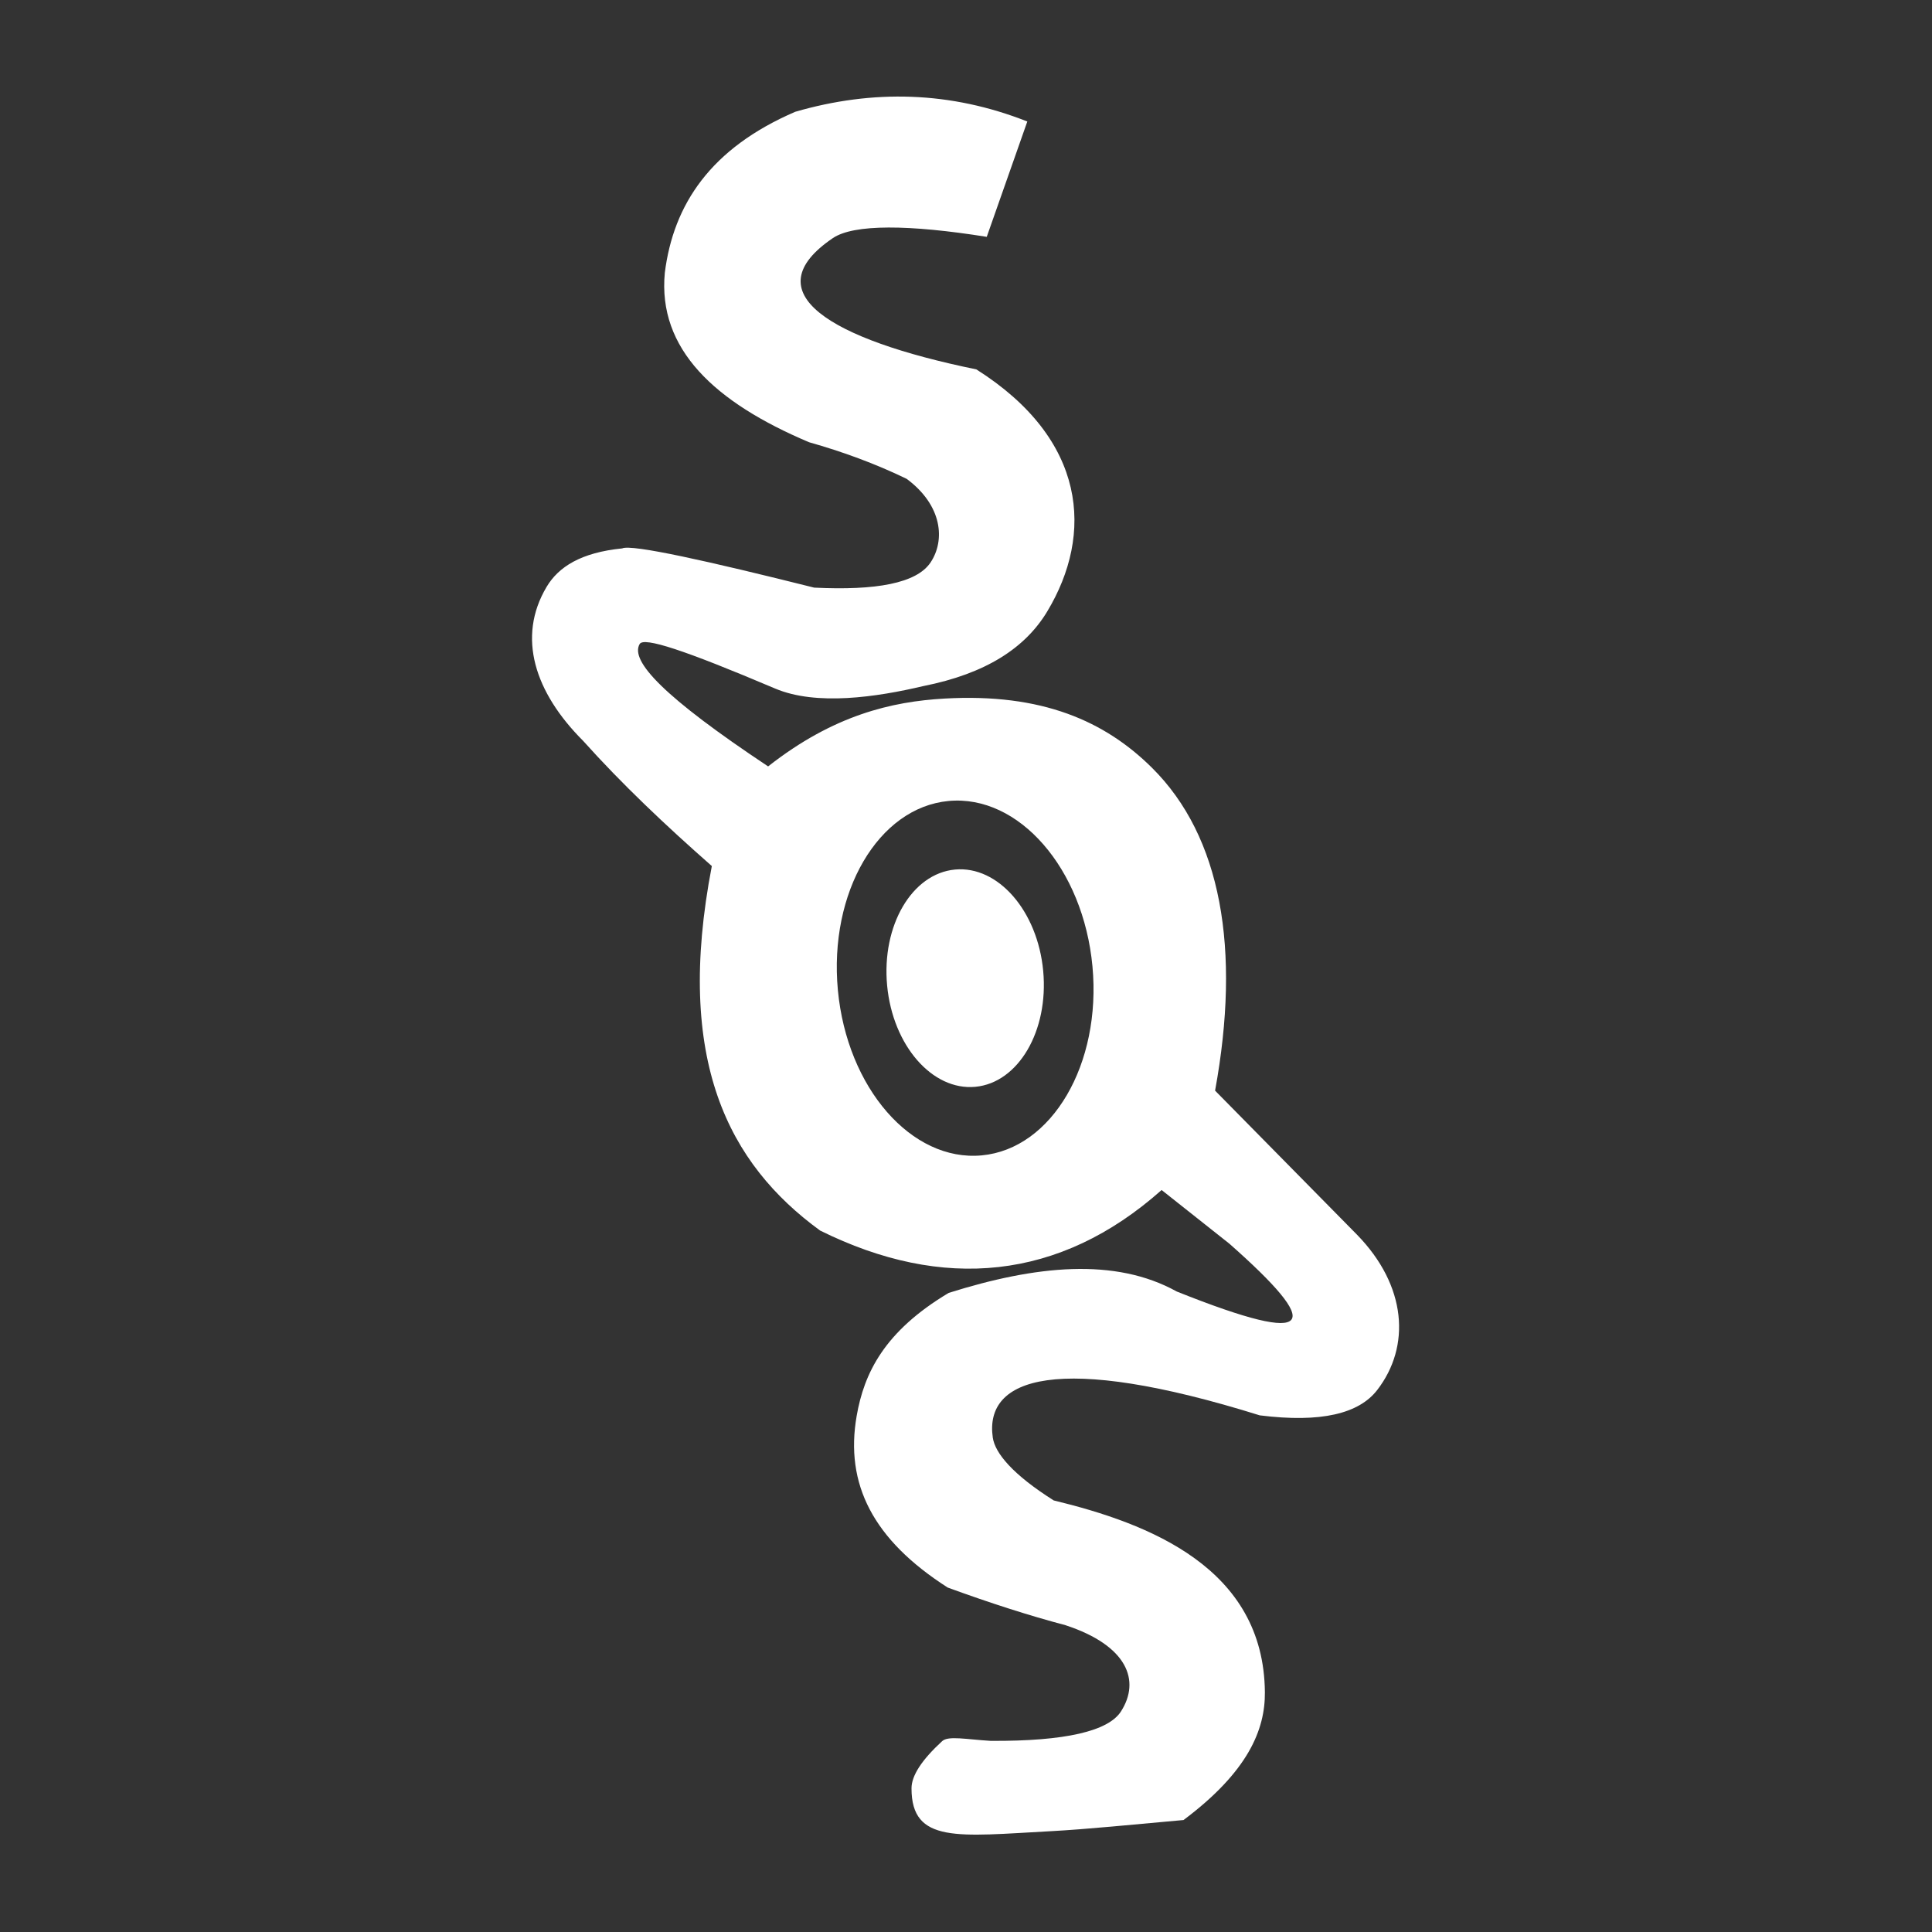 <?xml version="1.0" encoding="UTF-8" standalone="no"?>
<!DOCTYPE svg PUBLIC "-//W3C//DTD SVG 1.1//EN" "http://www.w3.org/Graphics/SVG/1.1/DTD/svg11.dtd">
<svg width="100%" height="100%" viewBox="0 0 1000 1000" version="1.1" xmlns="http://www.w3.org/2000/svg" xmlns:xlink="http://www.w3.org/1999/xlink" xml:space="preserve" xmlns:serif="http://www.serif.com/" style="fill-rule:evenodd;clip-rule:evenodd;stroke-linejoin:round;stroke-miterlimit:2;">
    <rect x="0" y="0" width="1000" height="1000" fill="#333333" stroke="none"/>
    <g transform="matrix(1.003,0,0,1.003,-41.848,9.863)">
        <path d="M571.867,52.868L550.936,112.389C510.981,106.022 482.314,105.706 471.484,113.064C430.394,140.984 469.518,165.208 545.561,180.785C602.716,216.953 606.17,265.844 582.112,305.767C570.85,324.456 550.57,337.819 518.164,344.226C494.167,349.891 463.083,354.545 441.712,345.482C394.671,325.531 374.011,318.779 371.825,322.503C366.694,331.243 384.308,349.908 438.113,385.669C471.995,359.059 502.071,352.215 529.075,350.666C579.601,347.767 612.001,362.413 636.137,386.312C672.02,421.841 682.138,479.976 668.766,552.987L741.988,627.306C767.758,653.715 769.793,685.011 752.441,707.478C743.055,719.631 723.608,724.543 691.821,720.559C587.23,687.887 549.635,701.155 554.042,731.986C555.197,740.063 564.364,751.119 585.495,764.462C634.746,776.384 693.933,799.254 694.467,863.476C694.626,882.72 685.837,904.415 652.478,929.396C625.971,931.75 603.089,934.121 583.81,935.161C536.197,937.73 512.081,941.646 512.112,913.023C512.119,906.381 517.521,898.264 527.92,888.683C531.071,885.779 540.437,887.794 552.939,888.537C591.629,888.784 613.689,883.466 620.176,873.385C630.404,857.489 623.566,839.337 591.523,828.838C572.754,823.88 552.426,817.32 530.806,809.433C492.189,784.725 477.685,755.984 483.804,720.852C487.636,698.852 497.963,677.268 531.291,657.368C576.173,643.228 617.086,638.959 649.026,656.674C722.537,686.031 724.081,674.287 676.165,631.994L641.174,604.276C588.541,651.059 528.149,656.517 464.962,625.206C417.744,590.803 389.717,537.399 409.061,437.095C385.308,416.209 362.706,394.854 342.637,372.471C317.668,347.504 308.382,319.011 323.772,293.062C329.946,282.653 341.627,275.289 362.788,273.173C367.666,270.883 407.175,279.711 461.868,293.413C493.624,294.976 514.738,291.22 521.95,280.407C529.524,269.052 528.164,251.064 509.622,237.284C493.3,229.374 476.461,223.254 459.26,218.385C410.494,197.79 381.046,170.284 384.805,130.899C389.241,95.67 408.469,66.64 452.124,47.847C492.244,36.228 532.169,37.196 571.867,52.868ZM531.231,403.515C494.978,406.91 469.382,450.641 474.108,501.11C478.834,551.579 512.104,589.797 548.358,586.402C584.611,583.007 610.207,539.276 605.481,488.807C600.755,438.338 567.484,400.12 531.231,403.515ZM534.545,438.898C512.319,440.98 496.627,467.789 499.525,498.729C502.422,529.67 522.819,553.1 545.044,551.018C567.27,548.937 582.961,522.128 580.064,491.187C577.166,460.247 556.77,436.817 534.545,438.898Z" style="fill:white;"/>
    </g>
</svg>
